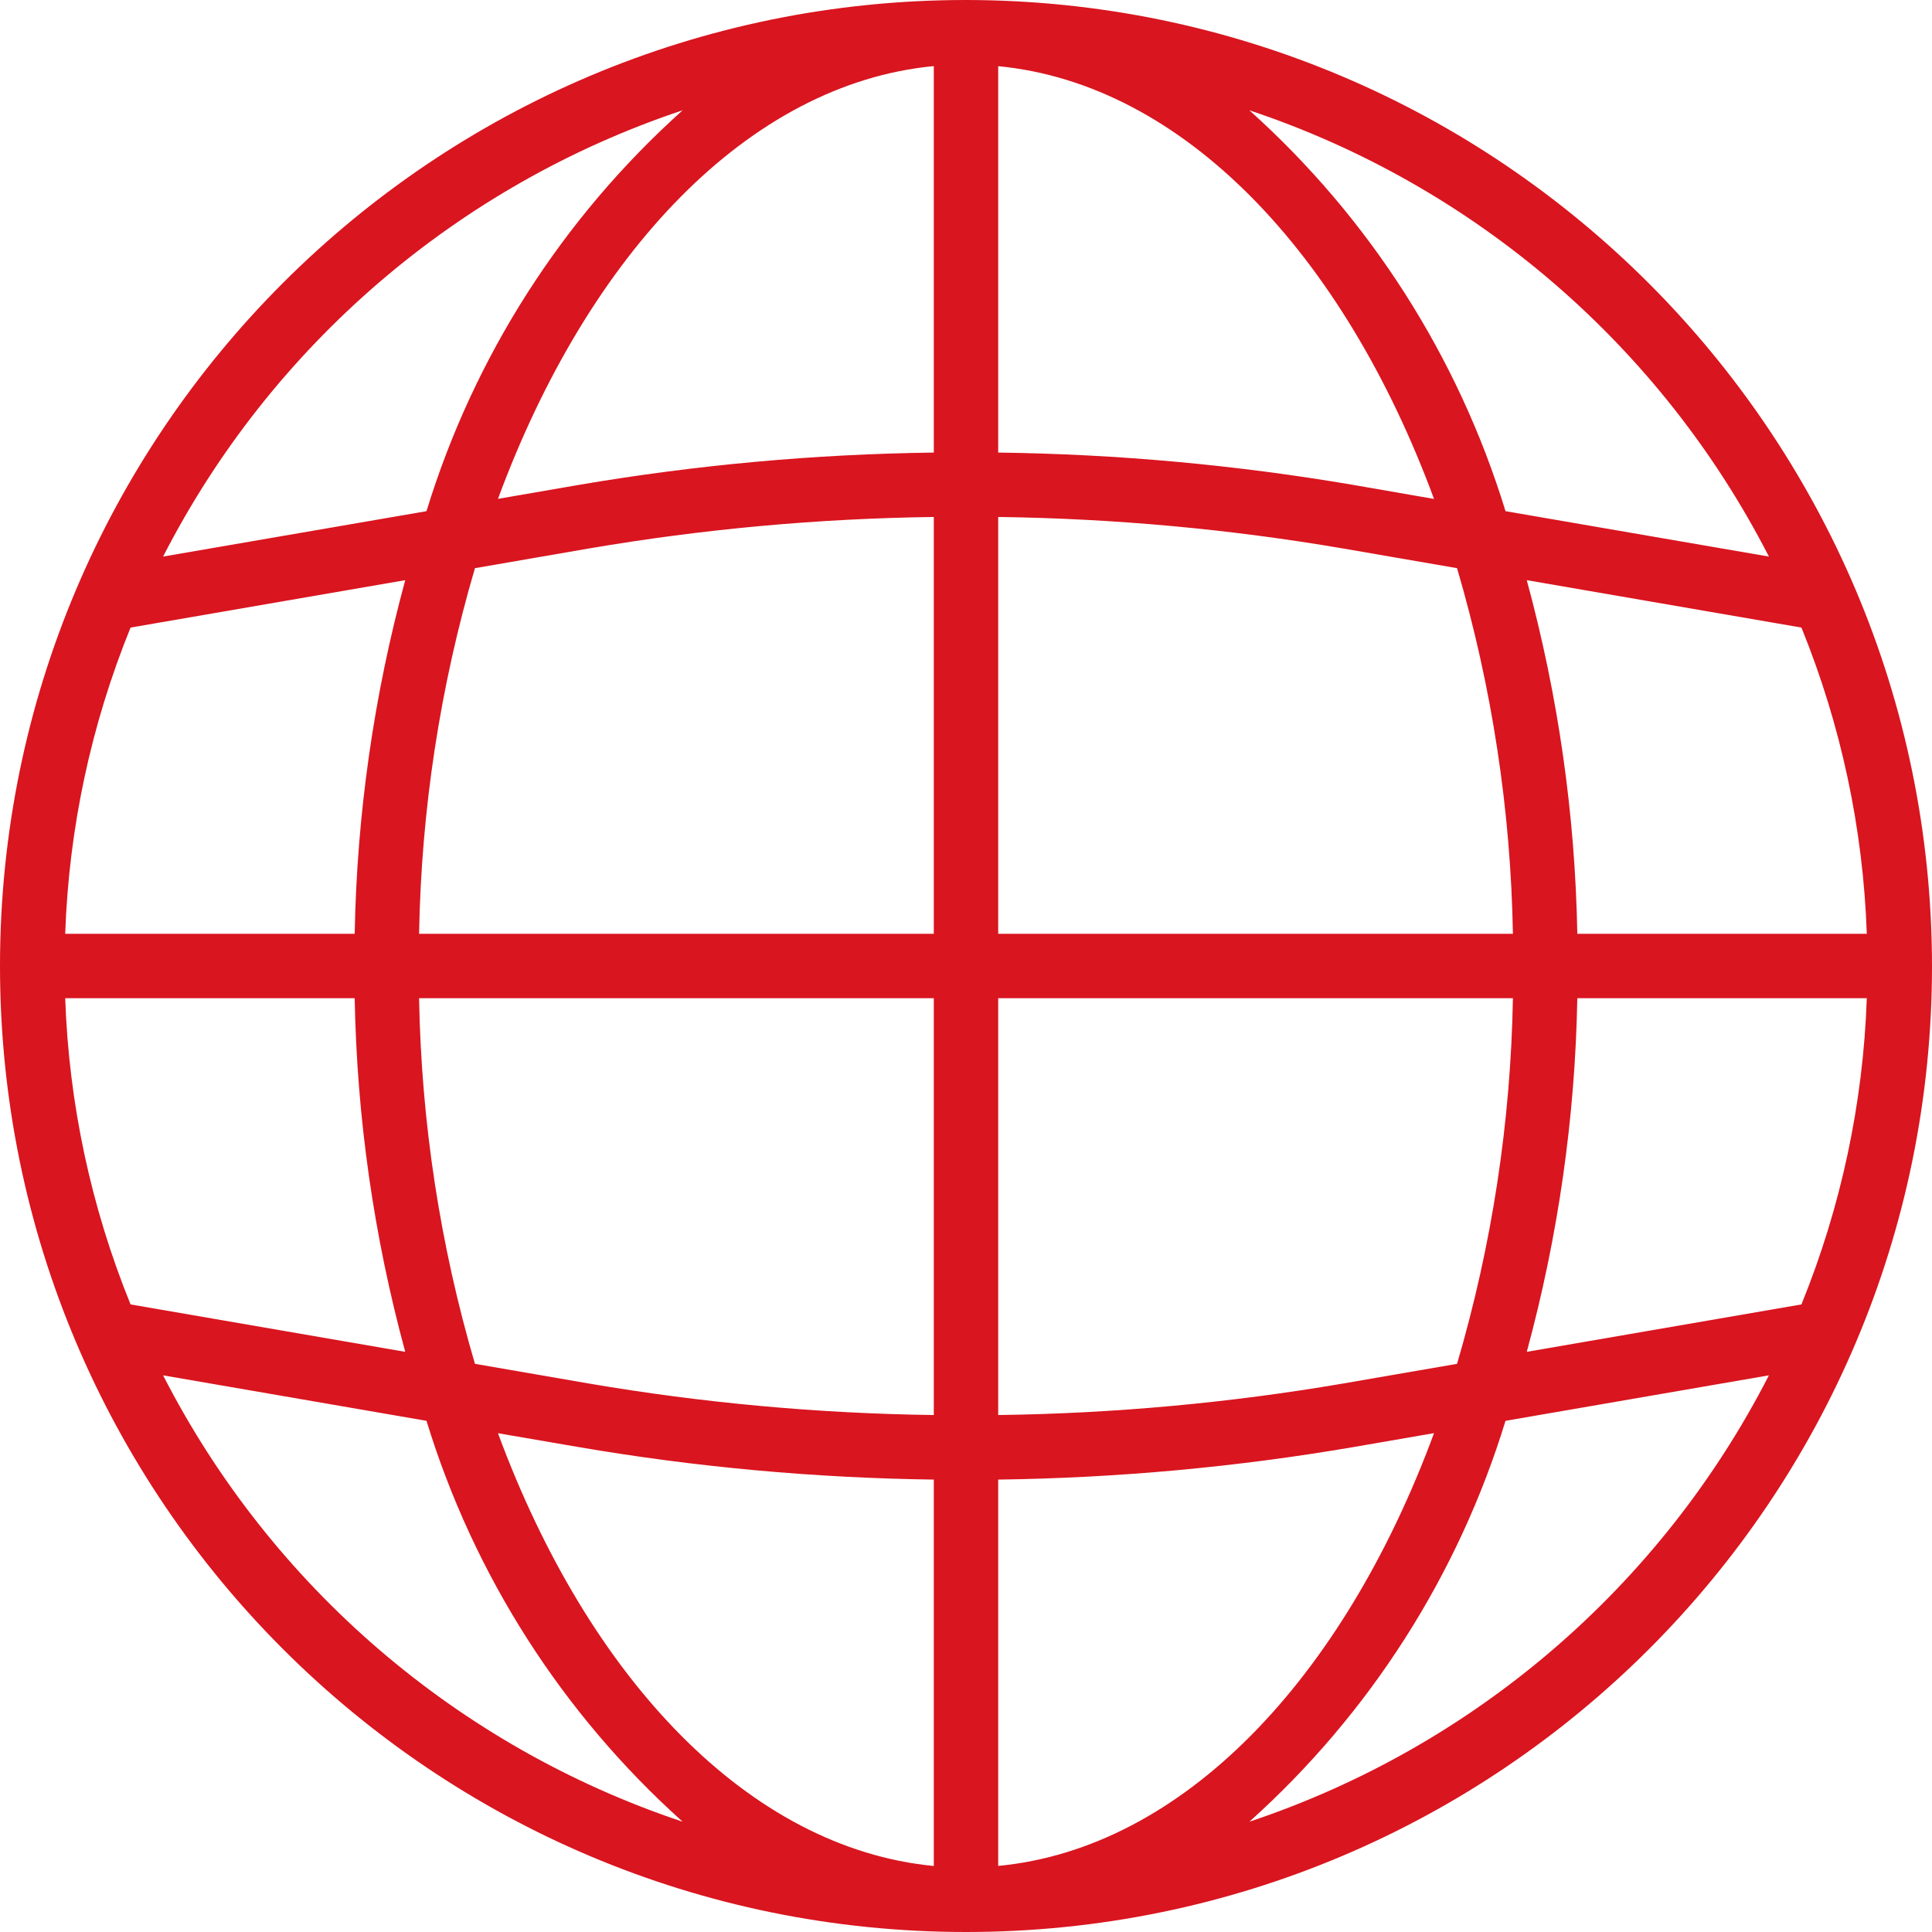 <svg width="24" height="24" viewBox="0 0 24 24" fill="none" xmlns="http://www.w3.org/2000/svg">
<path d="M12 0C5.373 0 0 5.373 0 12C0 18.627 5.373 24 12 24C18.627 24 24 18.627 24 12C23.993 5.376 18.624 0.007 12 0ZM22.378 16.204L18.966 16.793C19.356 15.36 19.567 13.885 19.594 12.4H23.19C23.145 13.706 22.87 14.994 22.378 16.204V16.204ZM0.81 12.4H4.406C4.433 13.885 4.644 15.36 5.034 16.793L1.622 16.204C1.13 14.994 0.855 13.706 0.81 12.4ZM1.622 7.796L5.034 7.207C4.644 8.64 4.433 10.115 4.406 11.6H0.81C0.855 10.294 1.13 9.006 1.622 7.796ZM12.4 6.422C13.837 6.441 15.271 6.572 16.688 6.814L18.1 7.058C18.534 8.534 18.767 10.062 18.794 11.6H12.4V6.422ZM16.824 6.026C15.363 5.776 13.883 5.641 12.4 5.622V0.822C14.693 1.043 16.685 3.142 17.814 6.198L16.824 6.026ZM11.6 5.622C10.117 5.641 8.638 5.776 7.176 6.026L6.186 6.197C7.315 3.14 9.307 1.04 11.6 0.821V5.622ZM7.312 6.814C8.729 6.572 10.163 6.441 11.6 6.422V11.6H5.206C5.233 10.062 5.466 8.534 5.9 7.058L7.312 6.814ZM5.206 12.4H11.6V17.578C10.163 17.559 8.729 17.428 7.312 17.186L5.9 16.942C5.466 15.466 5.233 13.938 5.206 12.4V12.4ZM7.176 17.974C8.637 18.225 10.117 18.36 11.6 18.38V23.18C9.307 22.959 7.315 20.86 6.186 17.804L7.176 17.974ZM12.4 18.38C13.883 18.36 15.362 18.225 16.824 17.974L17.814 17.803C16.685 20.86 14.693 22.96 12.4 23.179V18.38ZM16.688 17.186C15.271 17.428 13.837 17.559 12.4 17.578V12.4H18.794C18.767 13.938 18.534 15.466 18.1 16.942L16.688 17.186ZM19.594 11.6C19.567 10.115 19.356 8.64 18.966 7.207L22.378 7.796C22.87 9.006 23.145 10.294 23.19 11.6H19.594ZM21.974 6.914L18.702 6.35C18.114 4.431 17.014 2.71 15.52 1.37C18.314 2.302 20.631 4.293 21.974 6.914ZM8.48 1.37C6.986 2.71 5.886 4.431 5.298 6.35L2.026 6.914C3.369 4.293 5.686 2.302 8.48 1.37ZM2.026 17.085L5.298 17.65C5.886 19.569 6.986 21.29 8.48 22.63C5.686 21.698 3.369 19.707 2.026 17.085ZM15.52 22.63C17.014 21.29 18.114 19.569 18.702 17.65L21.974 17.085C20.631 19.707 18.314 21.698 15.52 22.63Z" fill="#D9151F"/>
</svg>
